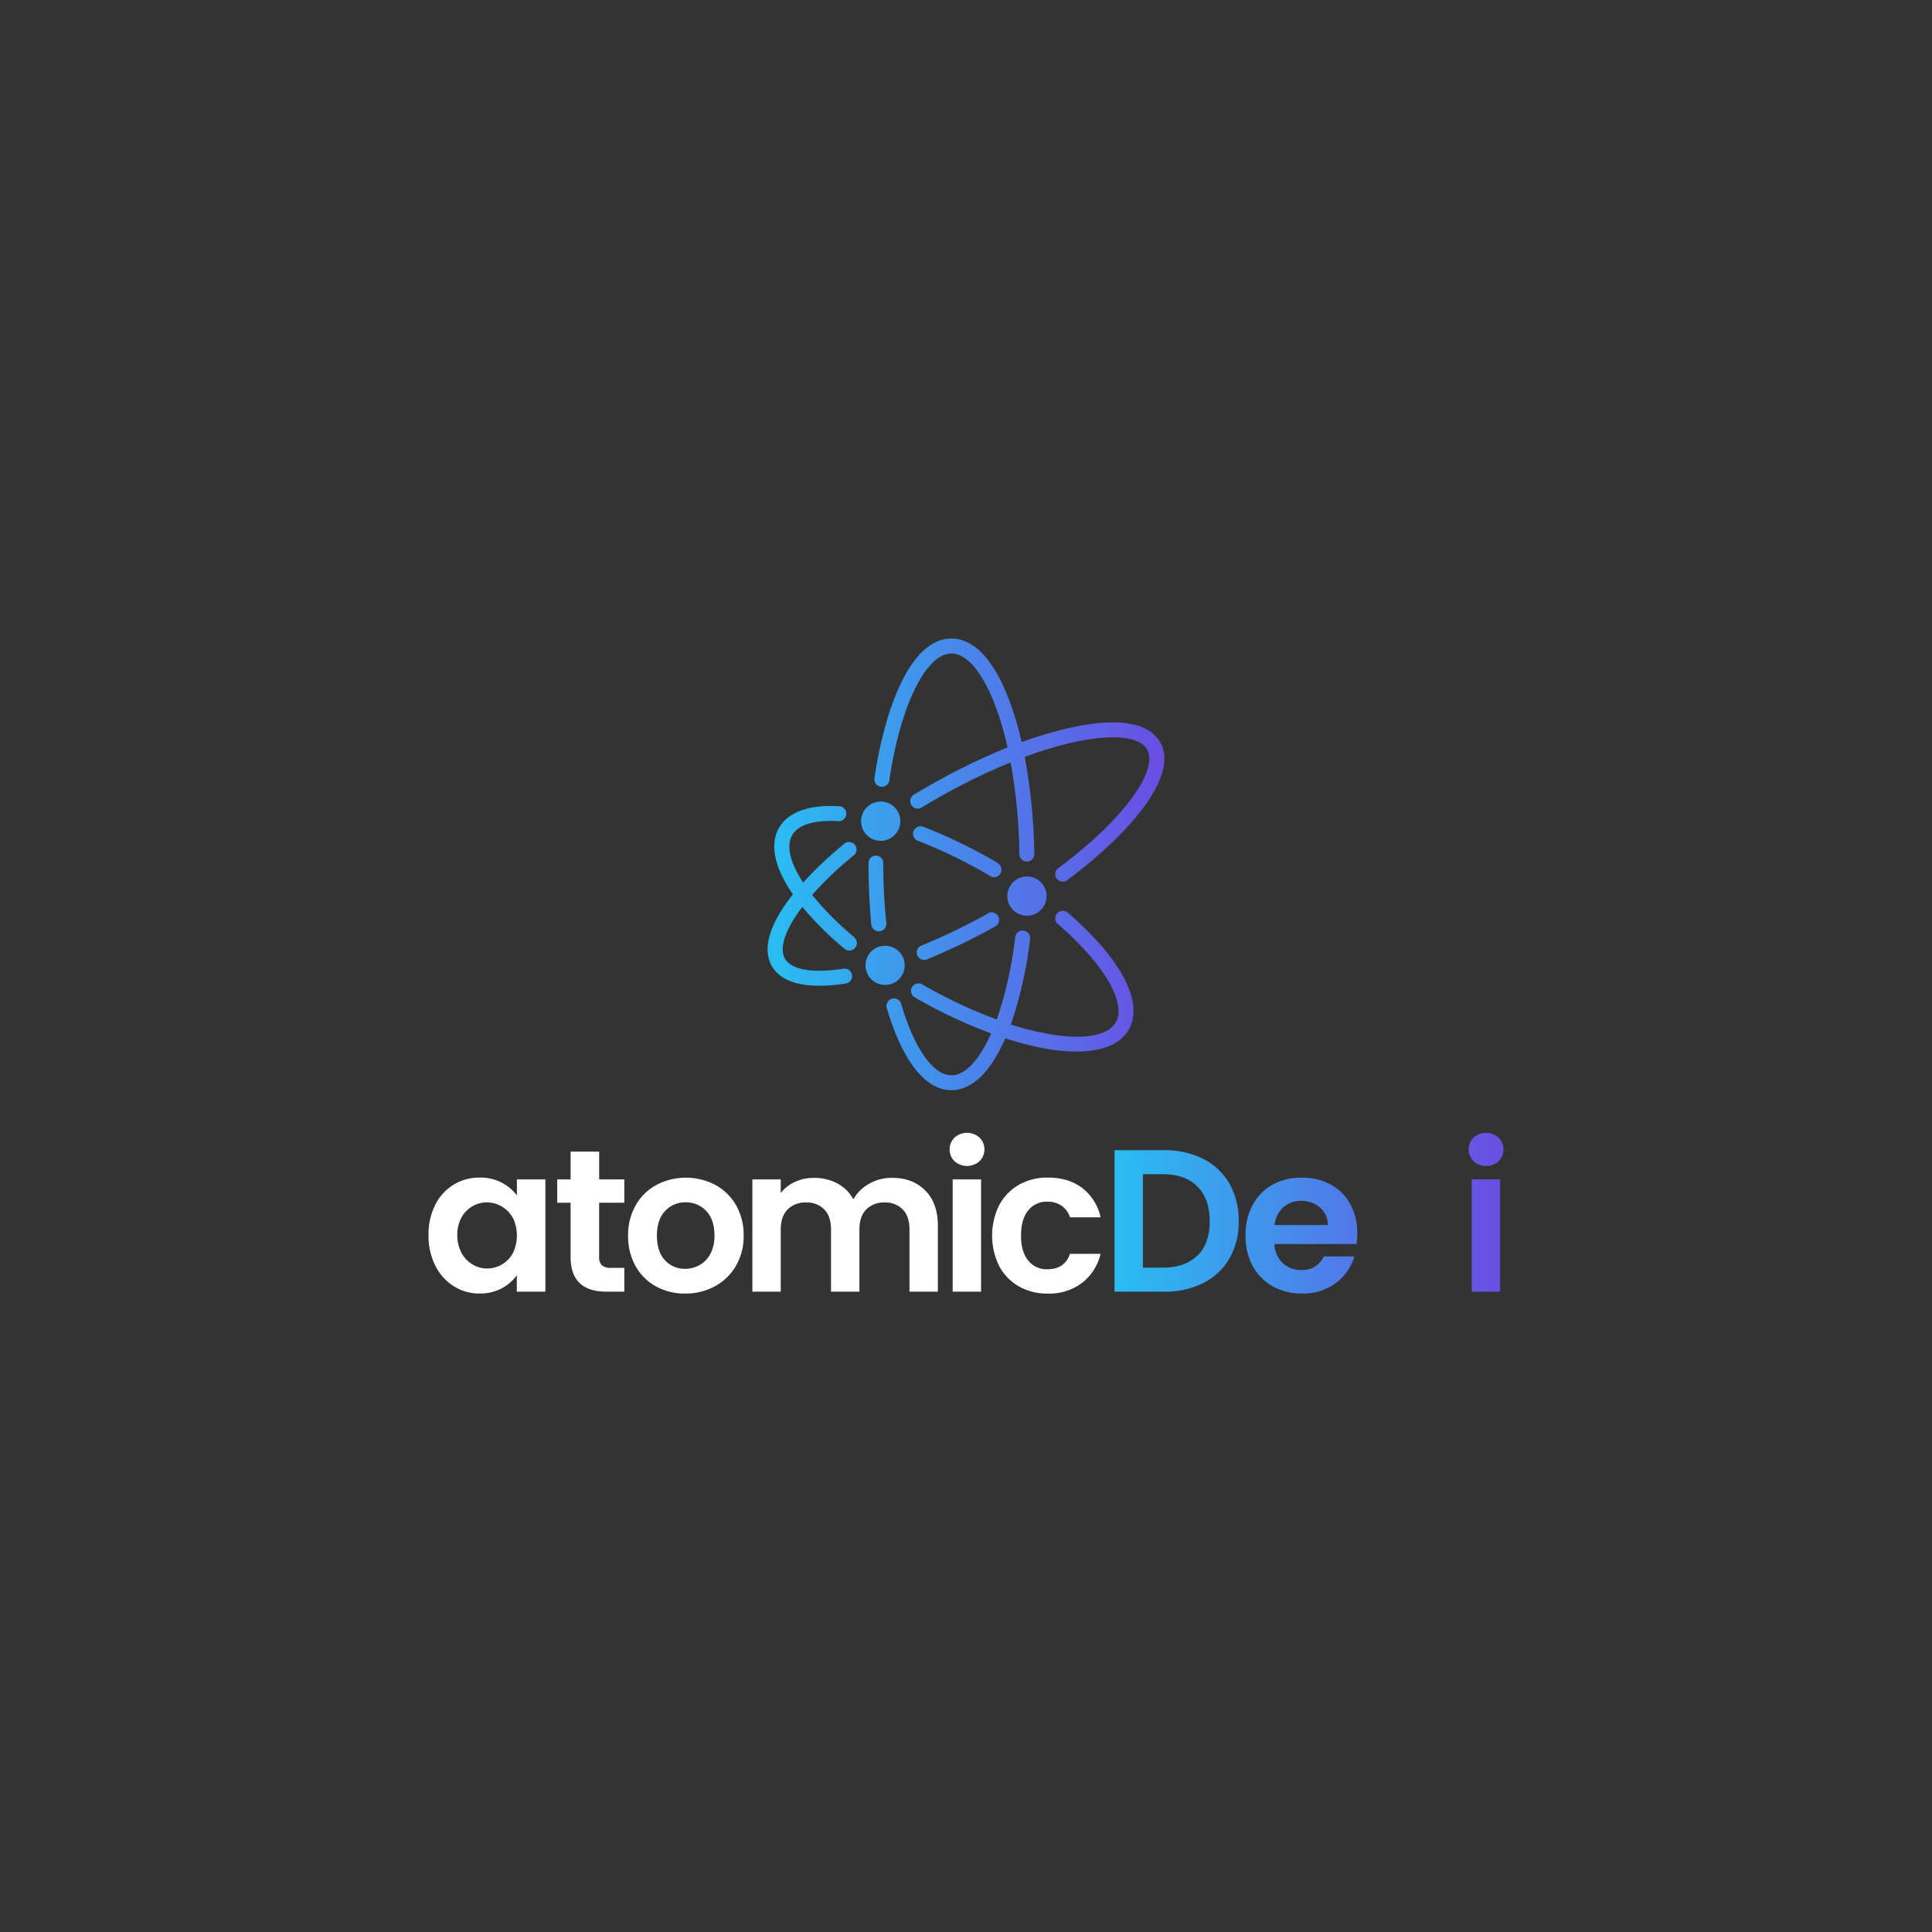 <svg id="Logo" xmlns="http://www.w3.org/2000/svg" xmlns:xlink="http://www.w3.org/1999/xlink" viewBox="0 0 700 700"><rect x="0" y="0" width="700" height="700" fill="#333333" stroke="none"/><defs><style>.cls-1{fill:url(#linear-gradient);}.cls-2{fill:#fff;}.cls-3{fill:url(#linear-gradient-2);}.cls-4{fill:url(#linear-gradient-3);}.cls-5{fill:url(#linear-gradient-5);}</style><linearGradient id="linear-gradient" x1="278.13" y1="1108.83" x2="421.87" y2="1108.83" gradientTransform="matrix(1, 0, 0, -1, 0, 1422)" gradientUnits="userSpaceOnUse"><stop offset="0.02" stop-color="#2abcf1"/><stop offset="1" stop-color="#6a4de3"/></linearGradient><linearGradient id="linear-gradient-2" x1="402.08" y1="442.38" x2="543.98" y2="442.38" gradientTransform="matrix(1, 0, 0, 1, 0, 0)" xlink:href="#linear-gradient"/><linearGradient id="linear-gradient-3" x1="402.08" y1="447.67" x2="543.98" y2="447.67" gradientTransform="matrix(1, 0, 0, 1, 0, 0)" xlink:href="#linear-gradient"/><linearGradient id="linear-gradient-5" x1="403.02" y1="439.22" x2="544.92" y2="439.22" gradientTransform="matrix(1, 0, 0, 1, 0, 0)" xlink:href="#linear-gradient"/></defs><title>atomicDeFi_Stacked_Light</title><path class="cls-1" d="M312,297.53a7.11,7.11,0,1,1,7.11,7.11,7.1,7.1,0,0,1-7.11-7.11Zm-2.44,42.07a109.49,109.49,0,0,1-15.31-15.36,131,131,0,0,1,15.24-14.46,2.72,2.72,0,0,0-3.45-4.19,139,139,0,0,0-15.05,14.17c-4.68-7.1-6.19-13.2-4-17.12s8.21-5.62,16.94-5.11a2.72,2.72,0,0,0,.32-5.42c-11-.65-18.64,2.05-22,7.81-2.11,3.63-3.31,10.14,2.7,20.46.7,1.2,1.48,2.42,2.34,3.65-8.41,10.58-11.24,19.71-7.64,26,2.72,4.7,8.59,7.13,17.23,7.13a62.51,62.51,0,0,0,9.56-.82,2.71,2.71,0,0,0-.84-5.36c-11.14,1.73-18.86.41-21.2-3.64-2-3.5-.35-10.07,6.31-18.76A114.83,114.83,0,0,0,306,343.77a2.78,2.78,0,0,0,1.73.63,2.71,2.71,0,0,0,1.74-4.8ZM317.39,310h0a2.71,2.71,0,0,0-2.71,2.71v.51c0,7.38.35,14.7,1,21.74a2.72,2.72,0,0,0,2.7,2.45h.26a2.71,2.71,0,0,0,2.5-2.92v-.05a202,202,0,0,1-1.11-21.22v-.5A2.69,2.69,0,0,0,317.39,310Zm40.76,20.87a220.39,220.39,0,0,1-24,11.6,2.71,2.71,0,1,0,2,5,225.86,225.86,0,0,0,24.57-11.88,2.72,2.72,0,0,0-2.64-4.75Zm62.17-62c-4.08-7.08-15.08-8.94-31.81-5.35a138.84,138.84,0,0,0-18.33,5.35,120.09,120.09,0,0,0-4-13.76c-5.62-15.55-13-23.76-21.46-23.76-15.09,0-24.28,26.12-27.88,50.56a2.72,2.72,0,1,0,5.38.8h0c4-27.08,13.27-45.93,22.5-45.93,5.77,0,11.73,7.35,16.35,20.16a115.21,115.21,0,0,1,4,13.89,228.67,228.67,0,0,0-29.12,14.25c-1.6.92-3.24,1.9-4.89,2.89a2.72,2.72,0,0,0,2.82,4.65h0c1.61-1,3.22-1.94,4.79-2.84a222.66,222.66,0,0,1,27.5-13.55,200.65,200.65,0,0,1,3.18,33.26,2.72,2.72,0,0,0,2.72,2.67h0a2.71,2.71,0,0,0,2.67-2.76h0a206.58,206.58,0,0,0-3.46-35.17c23.29-8.6,40.56-9.21,44.31-2.7,2.05,3.57.24,9.63-5.1,17.09-5.8,8.1-15.16,17.06-27.07,25.94a2.71,2.71,0,0,0,3.25,4.34c12.34-9.19,22.06-18.57,28.23-27.11C419.65,285.18,424.41,275.86,420.32,268.84Zm-33.51,61.8a2.71,2.71,0,1,0-3.54,4.11c16.62,14.35,25.06,28.63,21,35.64-2.8,4.86-11.6,6.39-24.15,4.23a101.41,101.41,0,0,1-13.86-3.47,146.06,146.06,0,0,0,6.94-31,2.71,2.71,0,0,0-5.38-.66,140.21,140.21,0,0,1-6.67,29.86,175.44,175.44,0,0,1-27-12.71,2.71,2.71,0,0,0-2.71,4.7,180.9,180.9,0,0,0,27.66,13.05c-.3.66-.59,1.31-.89,1.94-4.12,8.54-8.91,13.24-13.47,13.24-6.63,0-13.41-9.63-18.19-25.75a2.71,2.71,0,1,0-5.29,1.21,3,3,0,0,0,.09.32C327,384.5,335.31,395,344.74,395c6.86,0,13.24-5.64,18.36-16.31.39-.81.77-1.66,1.1-2.52A111.46,111.46,0,0,0,379.14,380a65.42,65.42,0,0,0,10.91,1c9.33,0,15.88-2.7,18.88-7.89C414.62,363.3,406.34,347.42,386.81,330.64Zm-25.17-17.91-1.72-1a183.25,183.25,0,0,0-25.38-12.2,2.71,2.71,0,0,0-2,5.06,176.18,176.18,0,0,1,24.61,11.84l1.67,1a2.8,2.8,0,0,0,1.38.37,2.71,2.71,0,0,0,1.39-5Zm-33.85,37a7.1,7.1,0,1,0-7.1,7.1,7.1,7.1,0,0,0,7.1-7.1Zm51.4-25.06a7.11,7.11,0,1,0-7.13,7.09h0A7.11,7.11,0,0,0,379.19,324.65Z"/><path class="cls-2" d="M217.08,435.77v19.68a3.91,3.91,0,0,0,1,3,4.92,4.92,0,0,0,3.35.92h4.77V468h-6.46q-13,0-13-12.63V435.77h-4.85v-8.45h4.85V417.26h10.35v10.06h9.11v8.45Z"/><path class="cls-2" d="M237.64,466.07a18.8,18.8,0,0,1-7.39-7.38,22.23,22.23,0,0,1-2.68-11,21.6,21.6,0,0,1,2.76-11,19.08,19.08,0,0,1,7.53-7.38,23,23,0,0,1,21.3,0,19.21,19.21,0,0,1,7.53,7.38,21.69,21.69,0,0,1,2.75,11,21.2,21.2,0,0,1-2.83,11,19.56,19.56,0,0,1-7.64,7.38,22.16,22.16,0,0,1-10.76,2.61A21.4,21.4,0,0,1,237.64,466.07Zm15.83-7.72a9.76,9.76,0,0,0,3.92-4.07,13.74,13.74,0,0,0,1.47-6.61q0-5.81-3-8.93a10,10,0,0,0-7.46-3.12,9.78,9.78,0,0,0-7.38,3.12q-3,3.12-3,8.93t2.9,8.92a9.56,9.56,0,0,0,7.31,3.12A10.71,10.71,0,0,0,253.47,458.35Z"/><path class="cls-2" d="M335.22,431.32q4.59,4.59,4.59,12.82V468H329.53V445.54c0-3.19-.81-5.62-2.43-7.31a8.71,8.71,0,0,0-6.61-2.54,8.86,8.86,0,0,0-6.65,2.54c-1.64,1.69-2.46,4.12-2.46,7.31V468H301.1V445.54c0-3.19-.81-5.62-2.42-7.31a8.73,8.73,0,0,0-6.62-2.54,8.93,8.93,0,0,0-6.72,2.54c-1.64,1.69-2.46,4.12-2.46,7.31V468H272.6V427.32h10.28v4.92a13.82,13.82,0,0,1,5.11-4,15.92,15.92,0,0,1,6.87-1.47,17.75,17.75,0,0,1,8.52,2,14.14,14.14,0,0,1,5.8,5.77,14.69,14.69,0,0,1,5.77-5.66,16.41,16.41,0,0,1,8.19-2.13Q330.63,426.73,335.22,431.32Z"/><path class="cls-2" d="M345.87,420.75a6,6,0,0,1,0-8.6,6.79,6.79,0,0,1,9,0,6,6,0,0,1,0,8.6,6.79,6.79,0,0,1-9,0Zm9.59,6.57V468H345.17V427.32Z"/><path class="cls-2" d="M362.05,436.61a18.39,18.39,0,0,1,7.13-7.34,20.58,20.58,0,0,1,10.43-2.61q7.56,0,12.52,3.78a18.39,18.39,0,0,1,6.65,10.62H387.69a8.06,8.06,0,0,0-3-4.15,8.58,8.58,0,0,0-5.18-1.51,8.45,8.45,0,0,0-7,3.2c-1.72,2.13-2.57,5.15-2.57,9.07s.85,6.87,2.57,9a8.45,8.45,0,0,0,7,3.2c4.17,0,6.88-1.86,8.16-5.58h11.09a18.74,18.74,0,0,1-6.68,10.5,19.69,19.69,0,0,1-12.49,3.9,20.58,20.58,0,0,1-10.43-2.61,18.41,18.41,0,0,1-7.13-7.35,25.06,25.06,0,0,1,0-22.11Z"/><path class="cls-3" d="M436,419.9a22.66,22.66,0,0,1,9.47,9,26.77,26.77,0,0,1,3.34,13.55,26.38,26.38,0,0,1-3.34,13.48,22.75,22.75,0,0,1-9.47,8.93A30.71,30.71,0,0,1,421.74,468H403.82V416.74h17.92A30.72,30.72,0,0,1,436,419.9Zm-2.1,35q4.41-4.41,4.41-12.42t-4.41-12.52q-4.41-4.51-12.49-4.52H414.1v33.86h7.27Q429.46,459.27,433.86,454.87Z"/><path class="cls-4" d="M491.47,450.75H461.72a10.12,10.12,0,0,0,3.08,6.91,9.53,9.53,0,0,0,6.69,2.49,8.4,8.4,0,0,0,8.15-4.92h11.09a18.55,18.55,0,0,1-6.76,9.66,19.74,19.74,0,0,1-12.26,3.79,21.24,21.24,0,0,1-10.55-2.61,18.38,18.38,0,0,1-7.27-7.38,22.64,22.64,0,0,1-2.61-11,23,23,0,0,1,2.58-11.09,17.87,17.87,0,0,1,7.19-7.35,21.64,21.64,0,0,1,10.66-2.57,21.35,21.35,0,0,1,10.39,2.5,17.46,17.46,0,0,1,7.12,7.08,21.5,21.5,0,0,1,2.54,10.55A24.92,24.92,0,0,1,491.47,450.75Zm-10.36-6.9a8.18,8.18,0,0,0-2.87-6.36,10.15,10.15,0,0,0-6.83-2.38,9.35,9.35,0,0,0-6.43,2.31,10.21,10.21,0,0,0-3.19,6.43Z"/><path class="cls-3" d="M528,416.74V425H506.6v13.15H523v8.15H506.6V468H496.31V416.74Z"/><path class="cls-5" d="M533.94,420.75a6,6,0,0,1,0-8.6,6.8,6.8,0,0,1,9,0,6,6,0,0,1,0,8.6,6.8,6.8,0,0,1-9,0Zm9.59,6.57V468H533.25V427.32Z"/><path class="cls-2" d="M157.68,436.58a17.64,17.64,0,0,1,16.12-9.92,16.49,16.49,0,0,1,8,1.84,16.11,16.11,0,0,1,5.48,4.62v-5.8H197.6V468H187.25v-5.95a15.37,15.37,0,0,1-5.48,4.74,16.69,16.69,0,0,1-8,1.88,17.29,17.29,0,0,1-9.36-2.65,18.46,18.46,0,0,1-6.69-7.46,23.91,23.91,0,0,1-2.46-11.05A23.54,23.54,0,0,1,157.68,436.58Zm28.1,4.66a10.28,10.28,0,0,0-4-4.11,10.47,10.47,0,0,0-14.58,4,12.77,12.77,0,0,0-1.51,6.35,13.25,13.25,0,0,0,1.51,6.43,10.86,10.86,0,0,0,4,4.22,10.07,10.07,0,0,0,5.25,1.47,10.63,10.63,0,0,0,5.36-1.43,10.37,10.37,0,0,0,4-4.12,14.78,14.78,0,0,0,0-12.85Z"/></svg>
